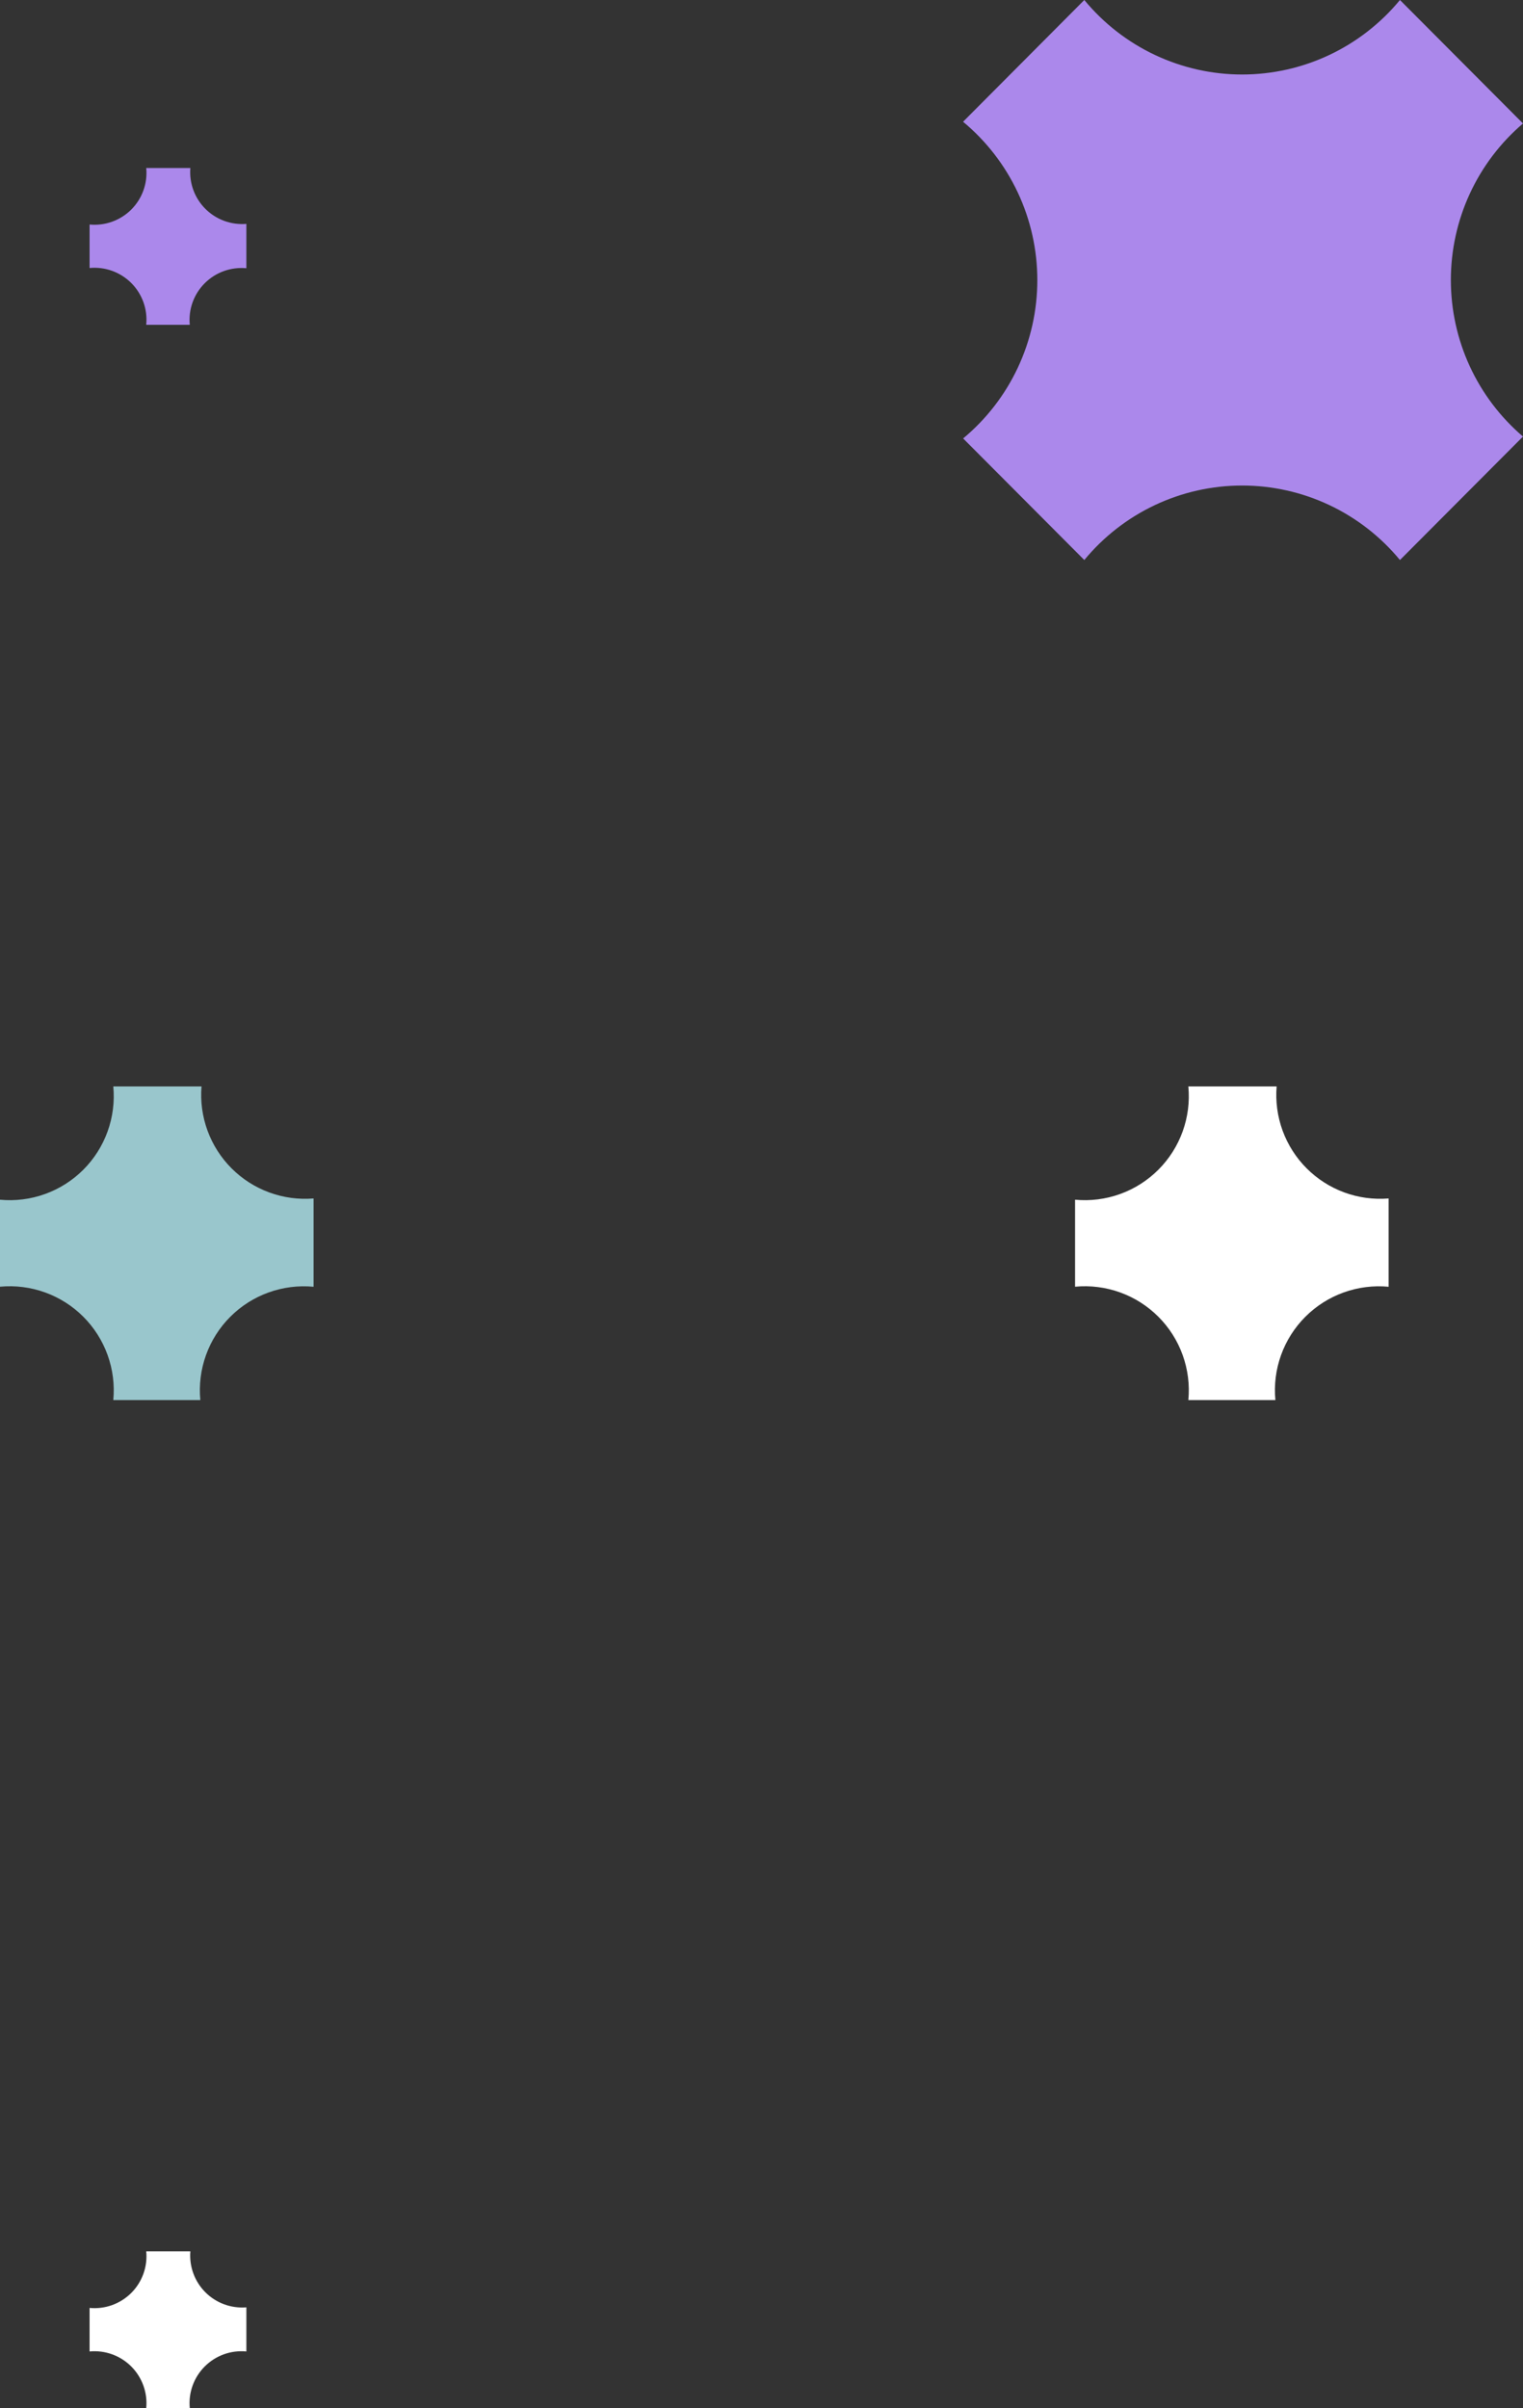 <svg width="136" height="215" viewBox="0 0 136 215" fill="none" xmlns="http://www.w3.org/2000/svg">
<rect x="0" y="0" width="136" height="215" fill="#333333" stroke="none"/>
<path d="M86 39.139L96.826 50C98.542 47.919 100.695 46.244 103.131 45.094C105.567 43.944 108.226 43.348 110.919 43.348C113.611 43.348 116.27 43.944 118.706 45.094C121.143 46.244 123.296 47.919 125.012 50L136 38.976C133.981 37.254 132.359 35.112 131.246 32.699C130.134 30.286 129.558 27.659 129.558 25C129.558 22.341 130.134 19.714 131.246 17.301C132.359 14.887 133.981 12.746 136 11.024L125.012 0C123.296 2.081 121.143 3.756 118.706 4.906C116.27 6.056 113.611 6.652 110.919 6.652C108.226 6.652 105.567 6.056 103.131 4.906C100.695 3.756 98.542 2.081 96.826 0L86 10.87C88.074 12.592 89.744 14.752 90.89 17.197C92.037 19.641 92.631 22.308 92.631 25.01C92.631 27.711 92.037 30.378 90.89 32.823C89.744 35.267 88.074 37.427 86 39.149V39.139Z" fill="#AB88EB"/>
<path d="M106.121 125H113.888C113.759 123.64 113.932 122.268 114.395 120.982C114.857 119.697 115.598 118.529 116.564 117.563C117.53 116.596 118.697 115.855 119.982 115.392C121.268 114.929 122.64 114.755 124 114.883V107C122.659 107.11 121.31 106.927 120.046 106.464C118.783 106 117.636 105.267 116.684 104.315C115.733 103.364 115 102.217 114.536 100.953C114.073 99.69 113.89 98.341 114 97H106.117C106.245 98.36 106.071 99.732 105.608 101.018C105.145 102.303 104.404 103.47 103.437 104.436C102.471 105.402 101.303 106.143 100.018 106.605C98.732 107.068 97.36 107.241 96 107.112V114.879C97.361 114.75 98.733 114.924 100.018 115.387C101.304 115.85 102.471 116.591 103.437 117.558C104.404 118.524 105.145 119.691 105.608 120.977C106.071 122.263 106.245 123.635 106.117 124.995L106.121 125Z" fill="white"/>
<path d="M10.121 125H17.888C17.759 123.64 17.932 122.268 18.395 120.982C18.857 119.697 19.598 118.529 20.564 117.563C21.53 116.596 22.697 115.855 23.983 115.392C25.268 114.929 26.64 114.755 28 114.883V107C26.659 107.11 25.309 106.927 24.046 106.463C22.782 106 21.635 105.267 20.683 104.316C19.731 103.364 18.998 102.217 18.534 100.954C18.069 99.691 17.886 98.341 17.995 97H10.117C10.245 98.36 10.071 99.732 9.608 101.018C9.145 102.303 8.404 103.47 7.438 104.436C6.471 105.402 5.303 106.143 4.018 106.605C2.732 107.068 1.36 107.241 0 107.112V114.879C1.36 114.75 2.732 114.924 4.018 115.387C5.304 115.85 6.471 116.591 7.438 117.558C8.404 118.524 9.145 119.691 9.608 120.977C10.071 122.263 10.245 123.635 10.117 124.995L10.121 125Z" fill="#99C6CC"/>
<path d="M13.059 215H16.946C16.881 214.32 16.967 213.634 17.198 212.991C17.429 212.348 17.799 211.764 18.282 211.281C18.765 210.797 19.348 210.427 19.991 210.195C20.634 209.963 21.32 209.876 22 209.941V206.002C21.329 206.057 20.654 205.965 20.023 205.734C19.391 205.502 18.817 205.135 18.341 204.659C17.865 204.183 17.498 203.609 17.267 202.977C17.035 202.346 16.943 201.671 16.998 201H13.059C13.123 201.68 13.037 202.366 12.805 203.009C12.574 203.652 12.203 204.235 11.72 204.718C11.236 205.201 10.652 205.571 10.009 205.802C9.366 206.033 8.68 206.119 8 206.054V209.941C8.68 209.877 9.367 209.963 10.009 210.195C10.652 210.427 11.236 210.797 11.72 211.28C12.203 211.764 12.573 212.348 12.805 212.991C13.037 213.633 13.123 214.32 13.059 215Z" fill="white"/>
<path d="M13.059 29H16.946C16.881 28.321 16.967 27.636 17.198 26.994C17.429 26.352 17.799 25.769 18.282 25.286C18.765 24.803 19.348 24.433 19.991 24.202C20.634 23.971 21.32 23.884 22 23.948V19.99C21.33 20.044 20.655 19.953 20.024 19.722C19.392 19.49 18.819 19.125 18.343 18.65C17.867 18.175 17.5 17.603 17.268 16.973C17.036 16.343 16.944 15.669 16.998 15H13.059C13.123 15.679 13.037 16.364 12.805 17.006C12.574 17.648 12.203 18.23 11.72 18.713C11.236 19.195 10.652 19.564 10.009 19.795C9.366 20.026 8.68 20.111 8 20.047V23.927C8.68 23.863 9.367 23.95 10.009 24.181C10.652 24.413 11.236 24.783 11.72 25.265C12.203 25.748 12.573 26.331 12.805 26.973C13.037 27.615 13.123 28.3 13.059 28.979V29Z" fill="#AB88EB"/>
</svg>
